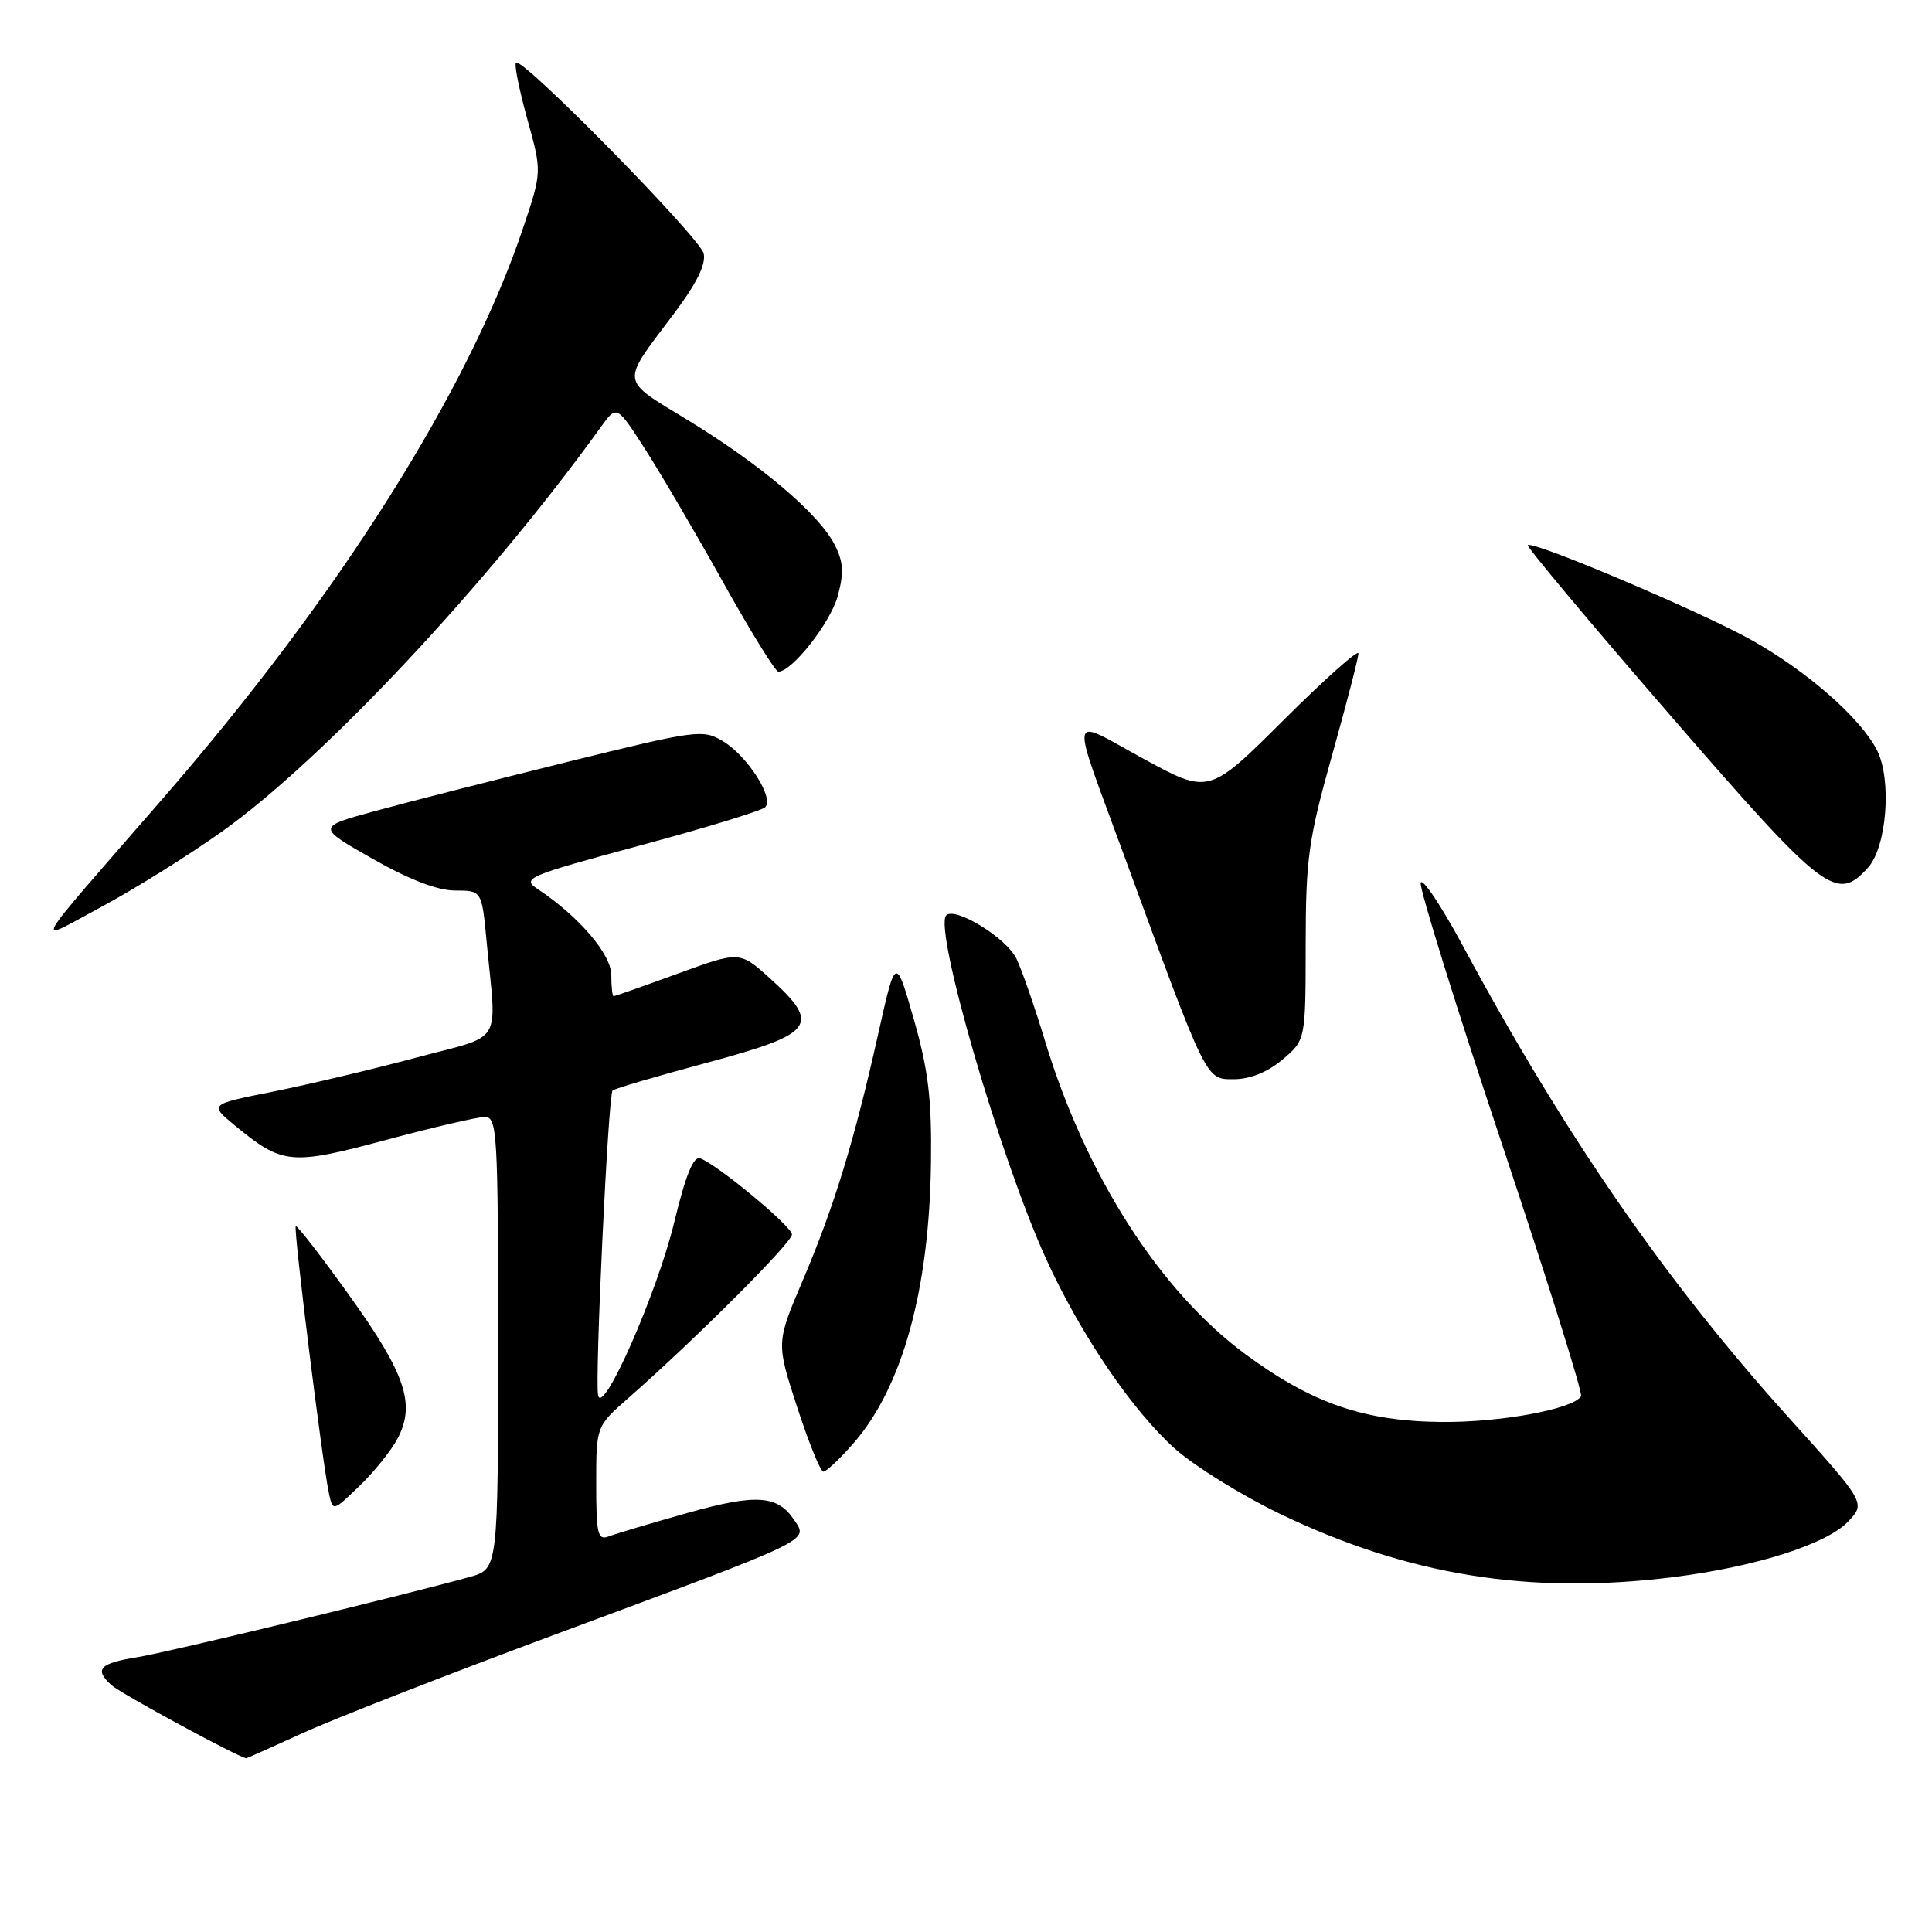 <?xml version="1.0" encoding="UTF-8" standalone="no"?>
<!DOCTYPE svg PUBLIC "-//W3C//DTD SVG 1.1//EN" "http://www.w3.org/Graphics/SVG/1.1/DTD/svg11.dtd" >
<svg xmlns="http://www.w3.org/2000/svg" xmlns:xlink="http://www.w3.org/1999/xlink" version="1.1" viewBox="0 0 256 256">
 <g >
 <path fill="currentColor"
d=" M 40.25 229.58 C 44.38 227.70 59.40 221.84 73.63 216.55 C 108.05 203.77 107.11 204.21 105.23 201.40 C 103.04 198.11 100.19 197.92 91.18 200.45 C 86.31 201.82 81.57 203.23 80.66 203.58 C 79.20 204.14 79.00 203.28 79.00 196.60 C 79.00 188.99 79.00 188.99 83.25 185.26 C 92.11 177.48 105.00 164.60 104.94 163.57 C 104.89 162.47 95.09 154.34 92.79 153.49 C 91.89 153.15 90.85 155.70 89.33 161.99 C 87.07 171.32 79.86 187.71 79.25 184.89 C 78.80 182.78 80.59 145.08 81.17 144.50 C 81.41 144.25 87.10 142.58 93.80 140.78 C 107.97 136.97 108.83 135.79 102.01 129.62 C 98.01 126.02 98.01 126.02 89.81 129.01 C 85.31 130.65 81.48 132.00 81.31 132.00 C 81.14 132.00 81.00 130.74 81.00 129.20 C 81.00 126.45 76.71 121.43 71.24 117.80 C 69.11 116.38 69.82 116.08 84.74 112.05 C 93.41 109.72 100.90 107.43 101.38 106.97 C 102.64 105.78 99.03 100.14 95.76 98.19 C 93.14 96.62 92.25 96.74 75.26 100.94 C 65.49 103.36 54.00 106.29 49.73 107.46 C 41.96 109.58 41.96 109.58 49.36 113.79 C 54.21 116.55 57.98 118.00 60.30 118.00 C 63.84 118.00 63.84 118.00 64.48 124.75 C 65.80 138.82 66.93 136.98 55.00 140.18 C 49.22 141.72 40.73 143.74 36.11 144.66 C 27.73 146.33 27.73 146.33 31.11 149.12 C 37.42 154.33 38.50 154.44 51.10 151.06 C 57.37 149.38 63.29 148.00 64.25 148.00 C 65.88 148.00 66.00 150.09 66.00 177.95 C 66.00 207.91 66.00 207.91 62.25 208.95 C 53.39 211.41 22.14 218.96 18.23 219.58 C 13.18 220.39 12.44 221.18 14.77 223.29 C 16.02 224.42 31.37 232.74 32.63 232.98 C 32.69 232.99 36.13 231.46 40.25 229.58 Z  M 221.77 208.97 C 232.67 207.60 242.09 204.60 244.91 201.59 C 247.21 199.15 247.21 199.15 237.00 187.82 C 220.73 169.78 207.41 150.51 193.93 125.50 C 190.97 120.00 188.41 116.17 188.25 117.00 C 188.10 117.83 192.91 133.30 198.95 151.39 C 205.00 169.49 209.74 184.61 209.50 185.01 C 208.44 186.72 198.83 188.49 191.00 188.42 C 180.75 188.32 173.87 185.95 165.09 179.49 C 153.71 171.11 143.92 155.84 138.49 138.00 C 137.07 133.32 135.35 128.38 134.67 127.00 C 133.32 124.26 126.56 120.11 125.38 121.29 C 123.68 122.99 132.53 153.48 138.60 166.78 C 143.19 176.86 150.14 187.07 155.80 192.06 C 158.38 194.33 164.55 198.15 169.50 200.54 C 186.55 208.76 202.67 211.36 221.77 208.97 Z  M 52.69 190.60 C 55.08 186.04 53.74 182.07 46.34 171.73 C 42.58 166.48 39.36 162.32 39.19 162.48 C 38.86 162.80 42.73 193.97 43.59 197.89 C 44.11 200.29 44.11 200.29 47.64 196.89 C 49.58 195.03 51.85 192.19 52.69 190.60 Z  M 113.04 191.30 C 119.56 183.88 123.15 170.92 123.36 154.00 C 123.47 145.62 123.01 141.80 121.09 135.07 C 118.68 126.64 118.68 126.64 116.35 137.07 C 113.21 151.14 110.52 159.92 106.35 169.71 C 102.85 177.93 102.85 177.93 105.63 186.46 C 107.16 191.16 108.72 195.00 109.10 195.00 C 109.48 195.00 111.25 193.34 113.04 191.30 Z  M 169.92 140.41 C 173.00 137.82 173.00 137.82 173.01 125.16 C 173.02 113.76 173.37 111.26 176.51 100.06 C 178.43 93.22 180.00 87.16 180.00 86.58 C 180.00 86.01 175.54 89.98 170.10 95.40 C 160.19 105.27 160.19 105.27 151.50 100.53 C 141.41 95.03 141.70 93.56 149.00 113.50 C 160.02 143.58 159.74 143.00 163.50 143.00 C 165.64 143.00 167.95 142.07 169.92 140.41 Z  M 29.45 110.16 C 42.87 100.60 64.70 77.29 79.62 56.58 C 81.72 53.66 81.72 53.66 85.52 59.58 C 87.61 62.84 92.27 70.79 95.87 77.25 C 99.48 83.71 102.74 89.00 103.14 89.00 C 104.95 89.00 110.06 82.49 111.01 78.96 C 111.85 75.85 111.76 74.43 110.57 72.13 C 108.46 68.06 100.92 61.66 91.29 55.76 C 82.03 50.10 82.17 51.06 89.28 41.59 C 92.31 37.57 93.57 35.01 93.24 33.59 C 92.73 31.46 69.17 7.50 68.37 8.30 C 68.12 8.55 68.80 11.90 69.86 15.75 C 71.81 22.76 71.81 22.76 69.34 30.13 C 62.12 51.70 44.91 78.95 21.52 105.87 C 3.45 126.66 4.36 125.04 13.50 120.13 C 17.90 117.76 25.08 113.28 29.45 110.16 Z  M 247.51 114.98 C 250.03 112.21 250.70 103.25 248.69 99.36 C 246.47 95.07 239.35 88.85 231.94 84.73 C 225.24 80.99 203.07 71.60 202.44 72.23 C 202.24 72.42 210.73 82.56 221.29 94.75 C 241.76 118.37 243.34 119.59 247.51 114.98 Z "/>
</g>
</svg>